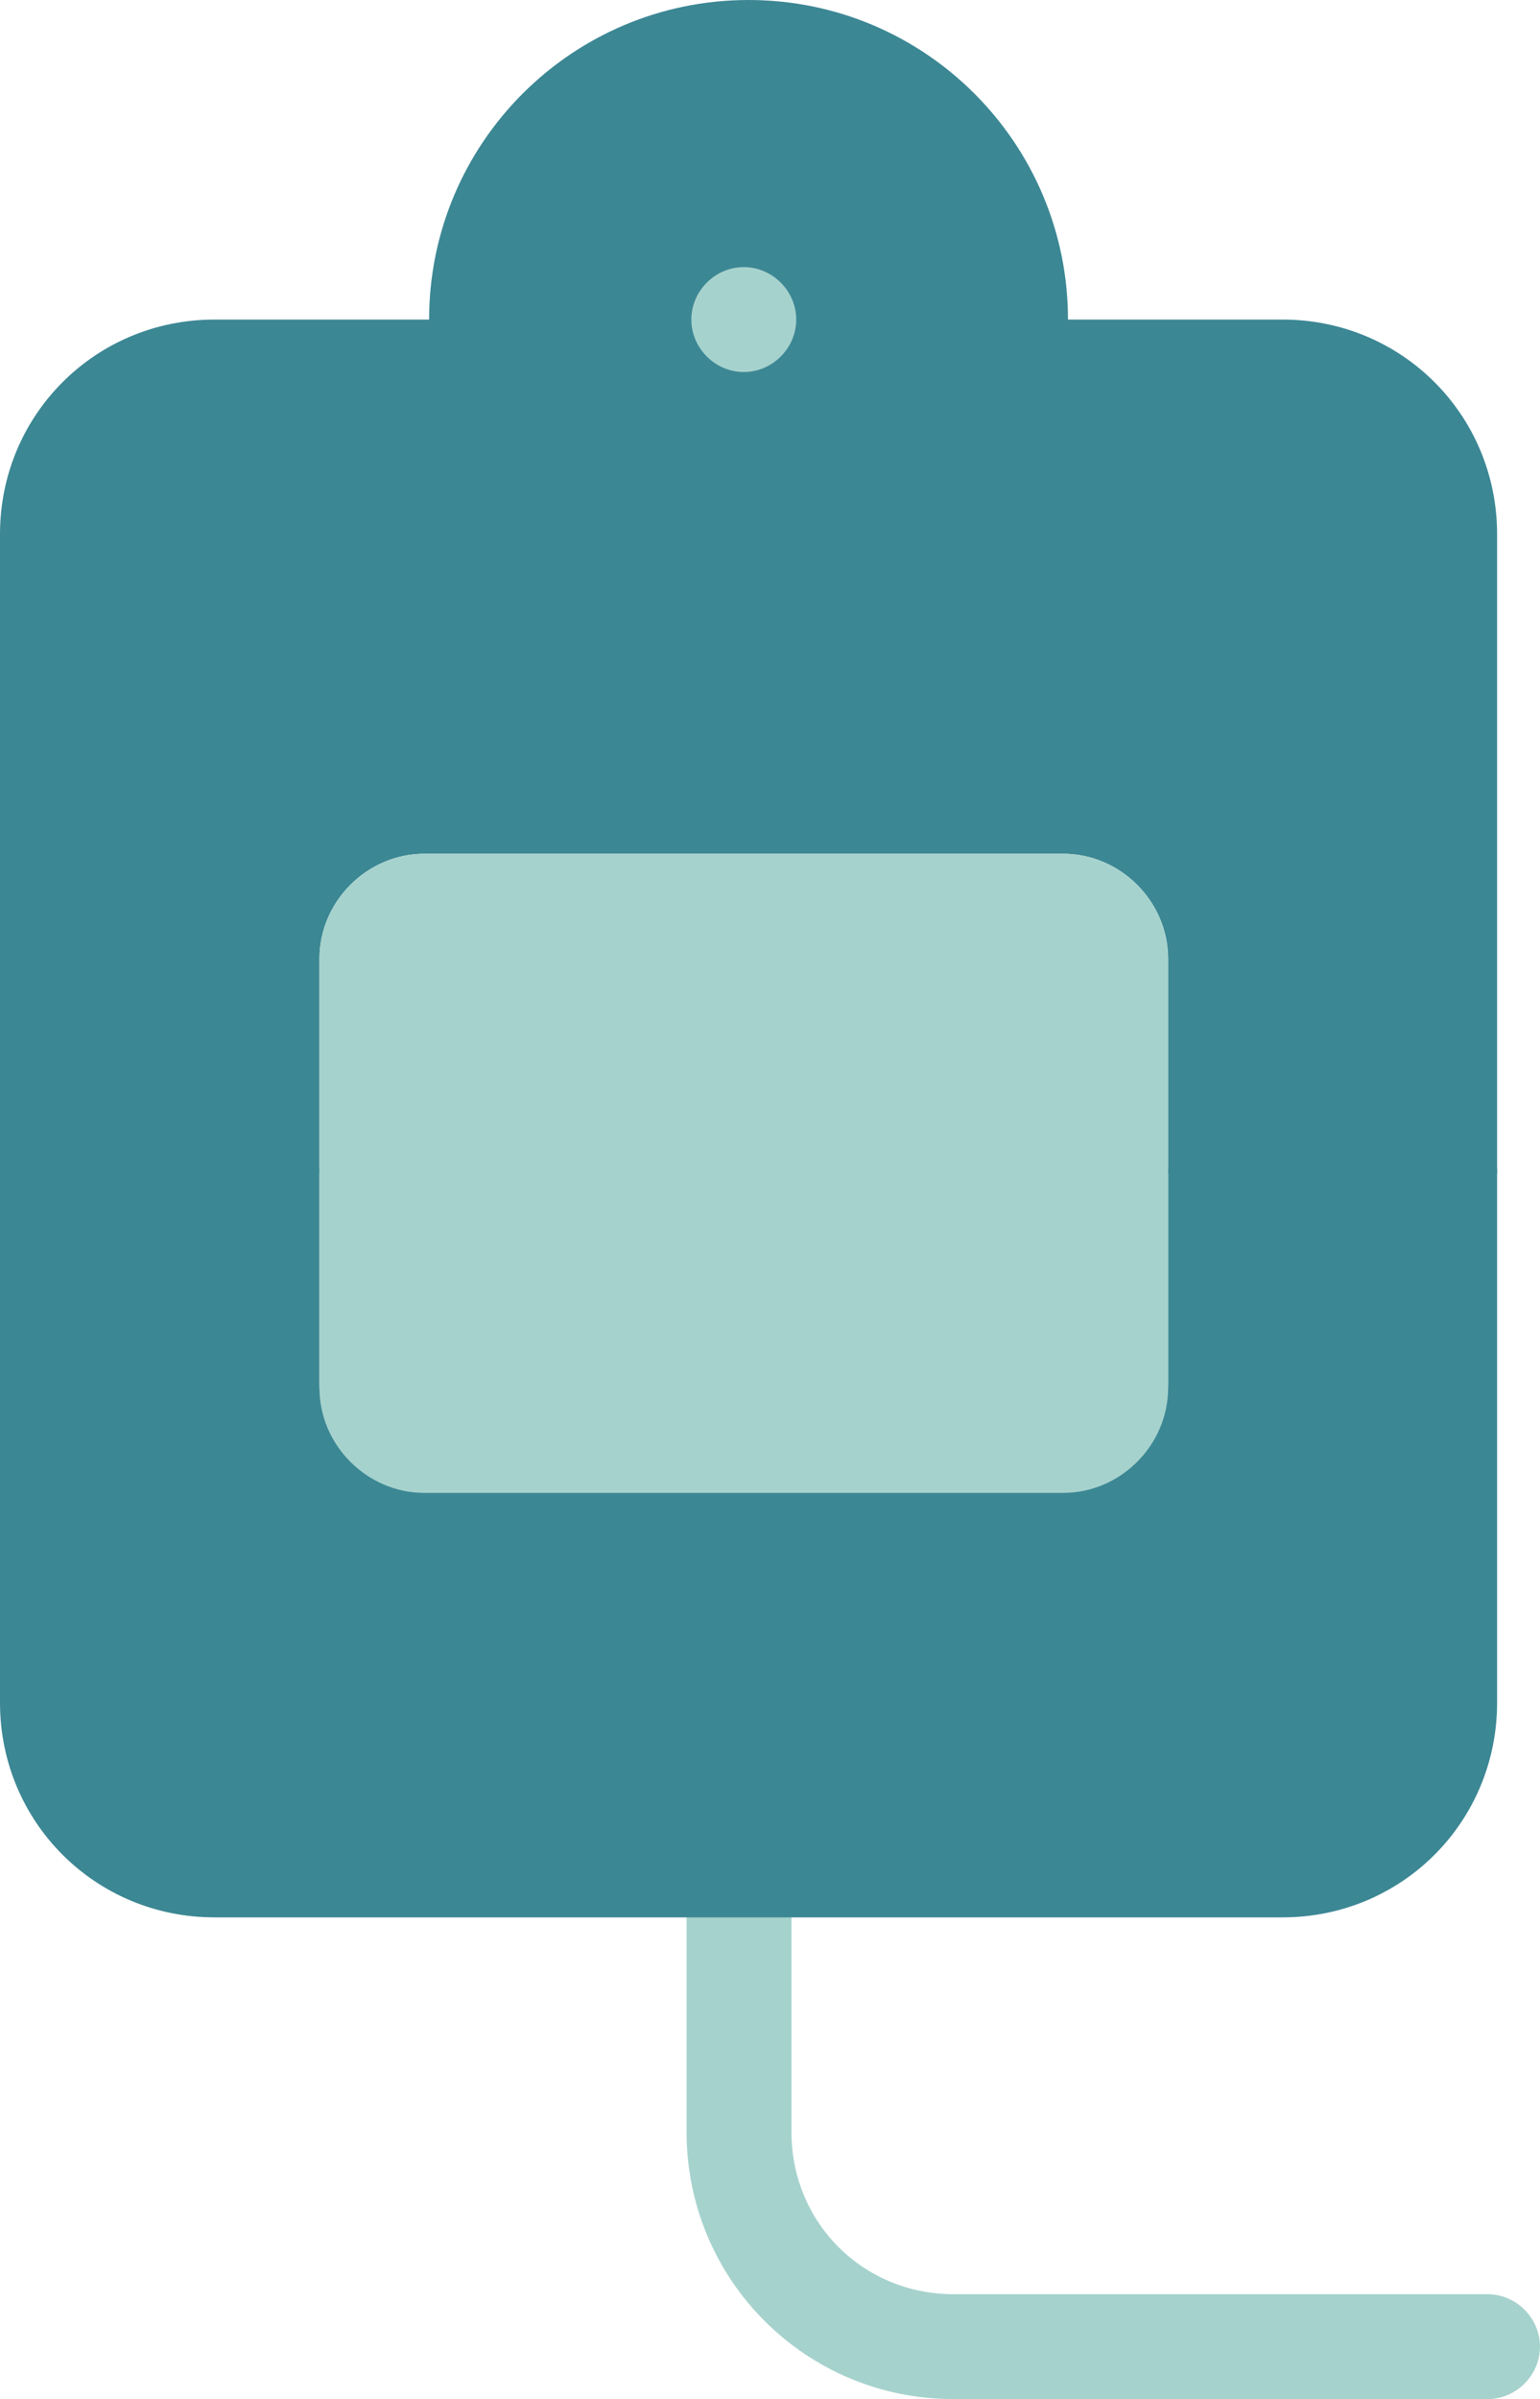 <?xml version="1.0" encoding="UTF-8"?>
<svg id="Layer_2" xmlns="http://www.w3.org/2000/svg" viewBox="0 0 32.3 50.3">
  <defs>
    <style>
      .cls-1 {
        fill: #a6d2cd;
      }

      .cls-2 {
        fill: #3c8794;
      }
    </style>
  </defs>
  <g id="Layer_1-2" data-name="Layer_1">
    <path class="cls-1" d="M31.2,50.3h-11.2c-3.1,0-5.6-2.5-5.6-5.6v-4.5c0-.6.5-1.1,1.1-1.1s1.1.5,1.1,1.1v4.5c0,1.9,1.5,3.4,3.4,3.4h11.2c.6,0,1.1.5,1.1,1.1s-.5,1.1-1.1,1.1Z"/>
    <path class="cls-2" d="M31.4,11.2v13.4h-6.9v-4.5c0-1.2-1-2.2-2.2-2.2h-13.4c-1.2,0-2.2,1-2.2,2.2v4.5H0v-13.4c0-2.5,2-4.5,4.5-4.5h4.5c0-3.7,3-6.7,6.7-6.7s6.7,3,6.7,6.7h4.5c2.5,0,4.5,2,4.5,4.5h0Z"/>
    <path class="cls-2" d="M31.4,24.5v11.2c0,2.5-2,4.5-4.5,4.5H4.5C2,40.2,0,38.2,0,35.7v-11.2h6.7v4.5c0,1.2,1,2.2,2.2,2.2h13.4c1.2,0,2.2-1,2.2-2.2v-4.5h6.9,0Z"/>
    <path class="cls-1" d="M15.6,7.8c-.6,0-1.1-.5-1.1-1.1s.5-1.1,1.1-1.1h0c.6,0,1.1.5,1.1,1.1s-.5,1.1-1.1,1.1Z"/>
    <path class="cls-1" d="M24.5,20.1v9c0,1.2-1,2.2-2.2,2.2h-13.4c-1.2,0-2.2-1-2.2-2.2v-9c0-1.2,1-2.2,2.2-2.2h13.4c1.2,0,2.2,1,2.2,2.2Z"/>
  </g>
</svg>